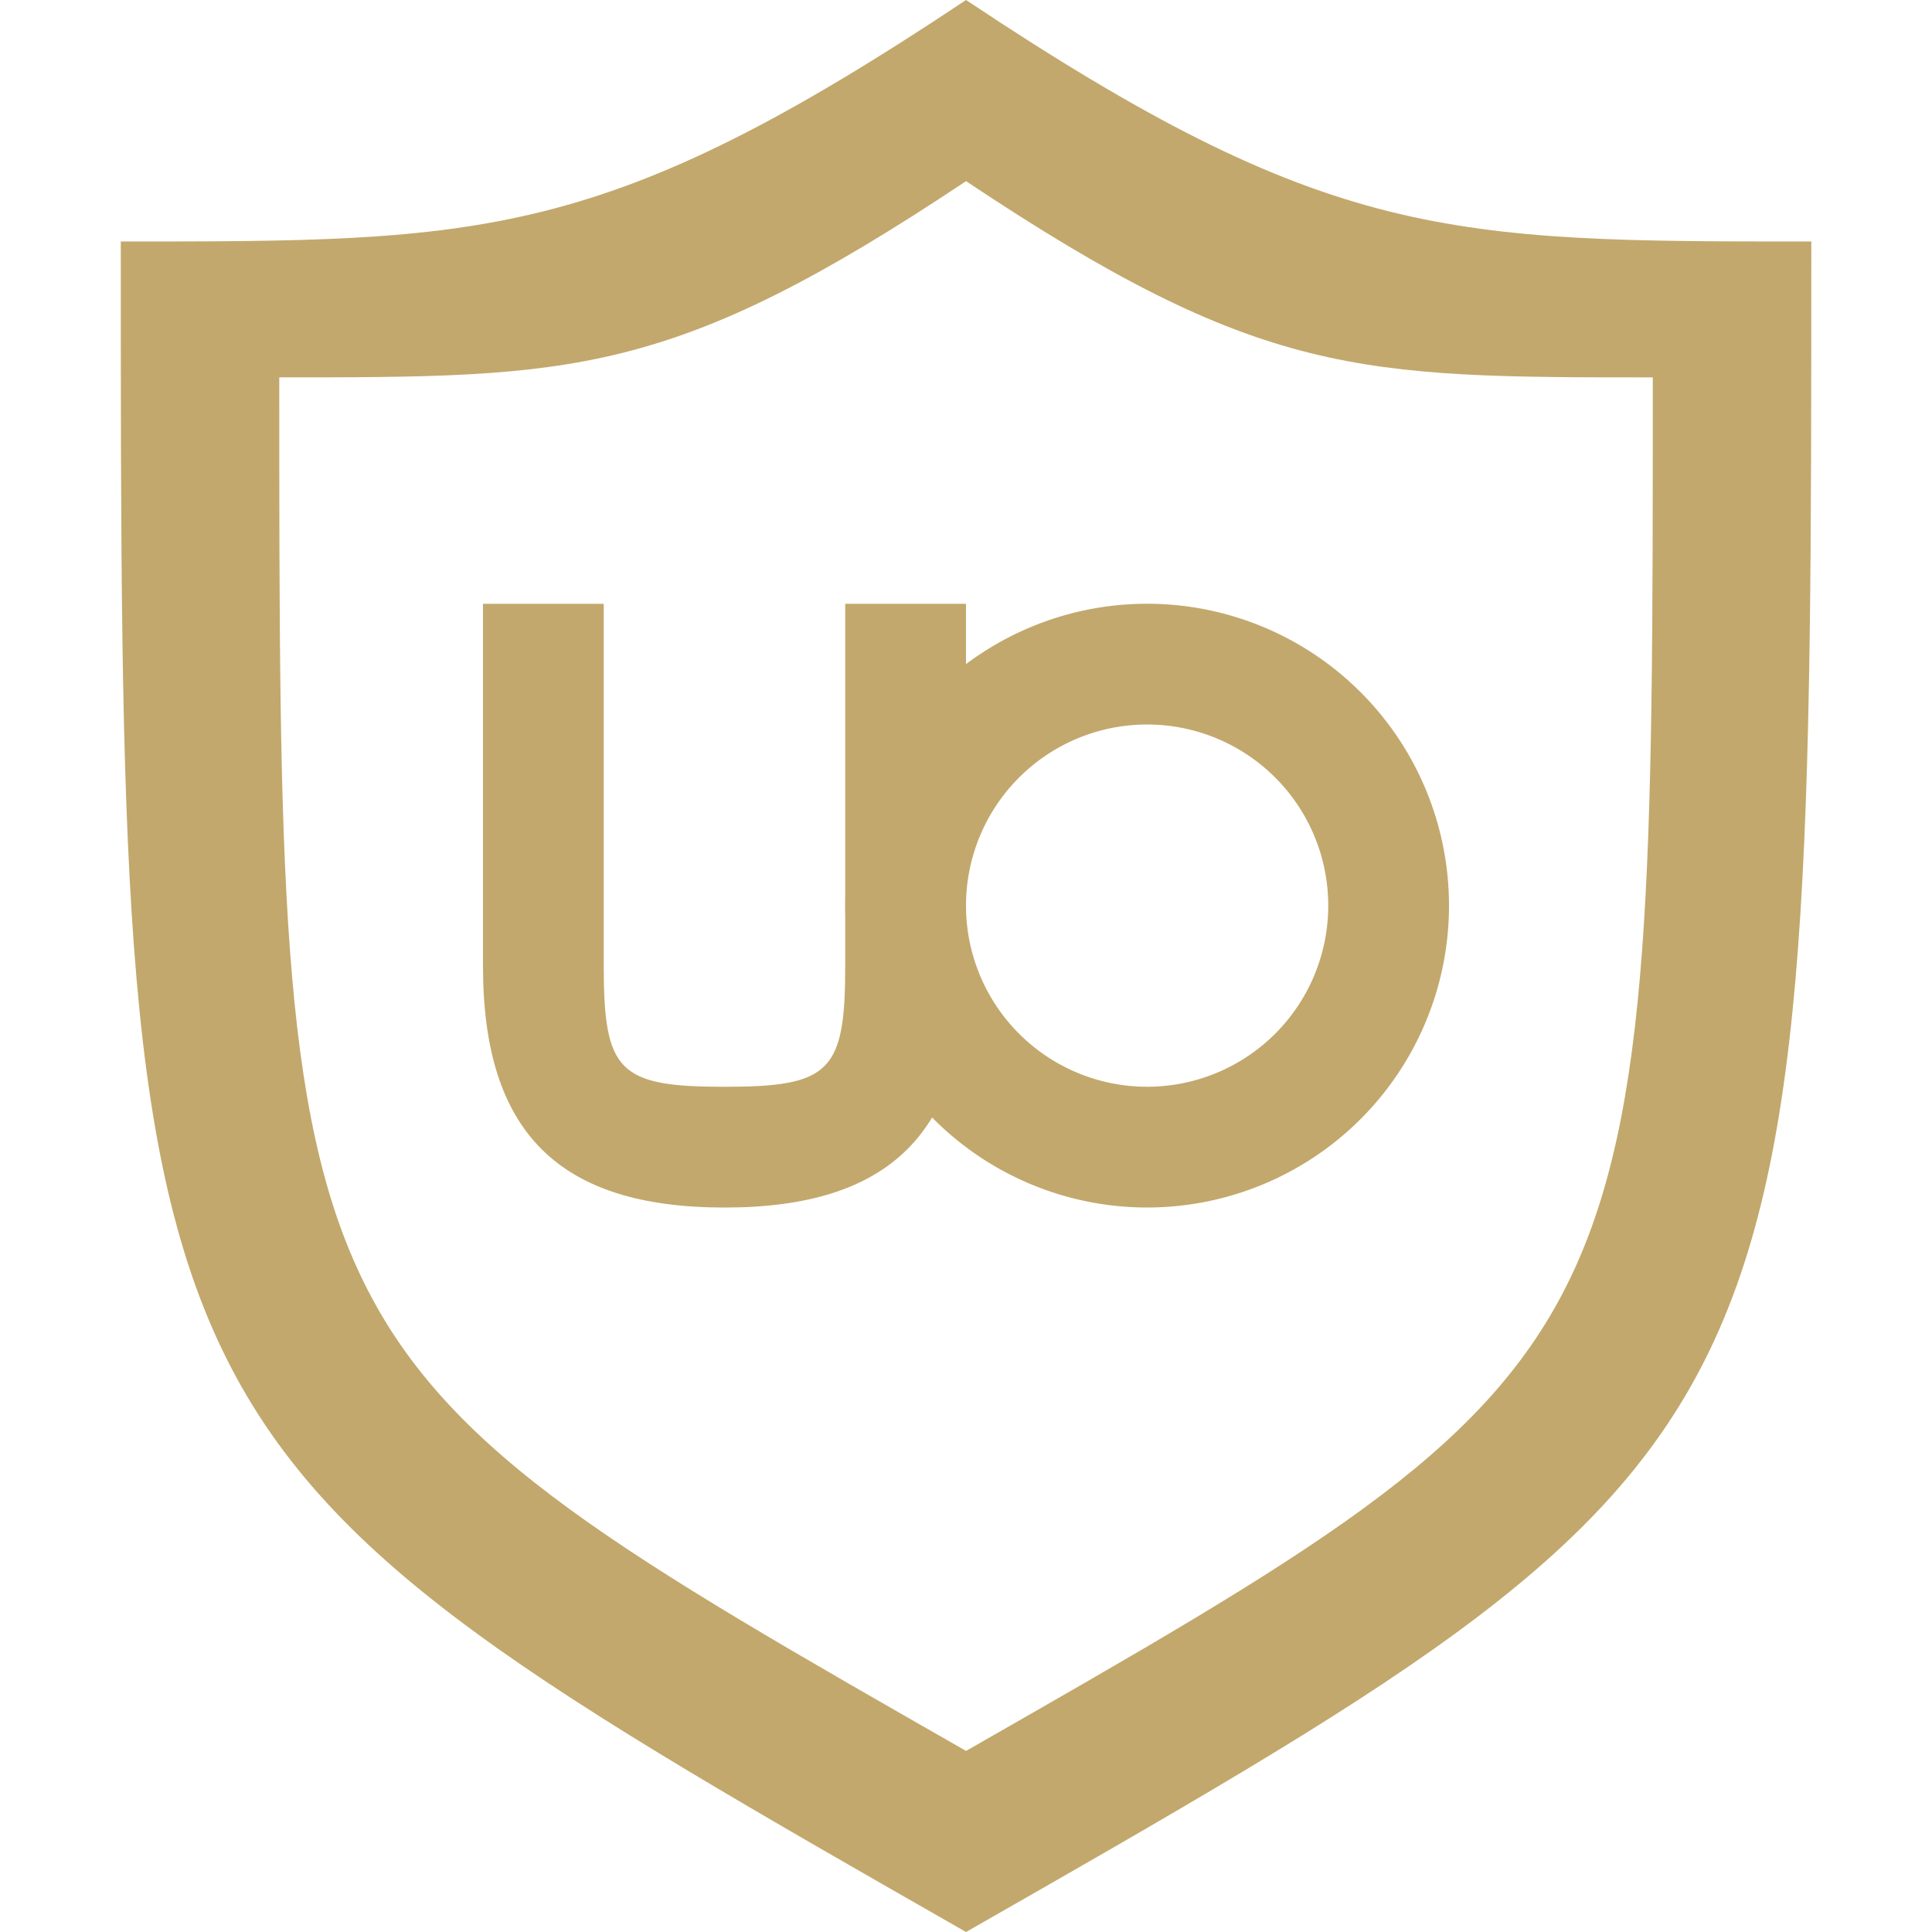 <svg xmlns="http://www.w3.org/2000/svg" viewBox="0 0 128 128" width="16" height="16" fill="#c2a86c" fill-rule="evenodd">
  <path d="m64.003 128c56-32 56-32 56-112-24 0-32 0-56-16m0 128c-56-32-56-32-56-112 24 0 32 0 56-16zm-1e-3 -11.997c45.5-26 45.5-26 45.5-91.001-19.5 0-26 0-45.5-13m0 104c-45.5-26-45.5-26-45.5-91.001 19.5 0 26 0 45.5-13zm-3e-3 -51.999c0 11-5 16-16 16s-16-5-16-16v-24h8v24c0 7 1 8 8 8s8-1 8-8v-24h8z"/>
  <path d="m56 60a18 18 0 1 1 40 0 18 18 0 1 1-40 0m8 0a12 12 0 1 1 24 0 12 12 0 1 1-24 0"/>
</svg>
